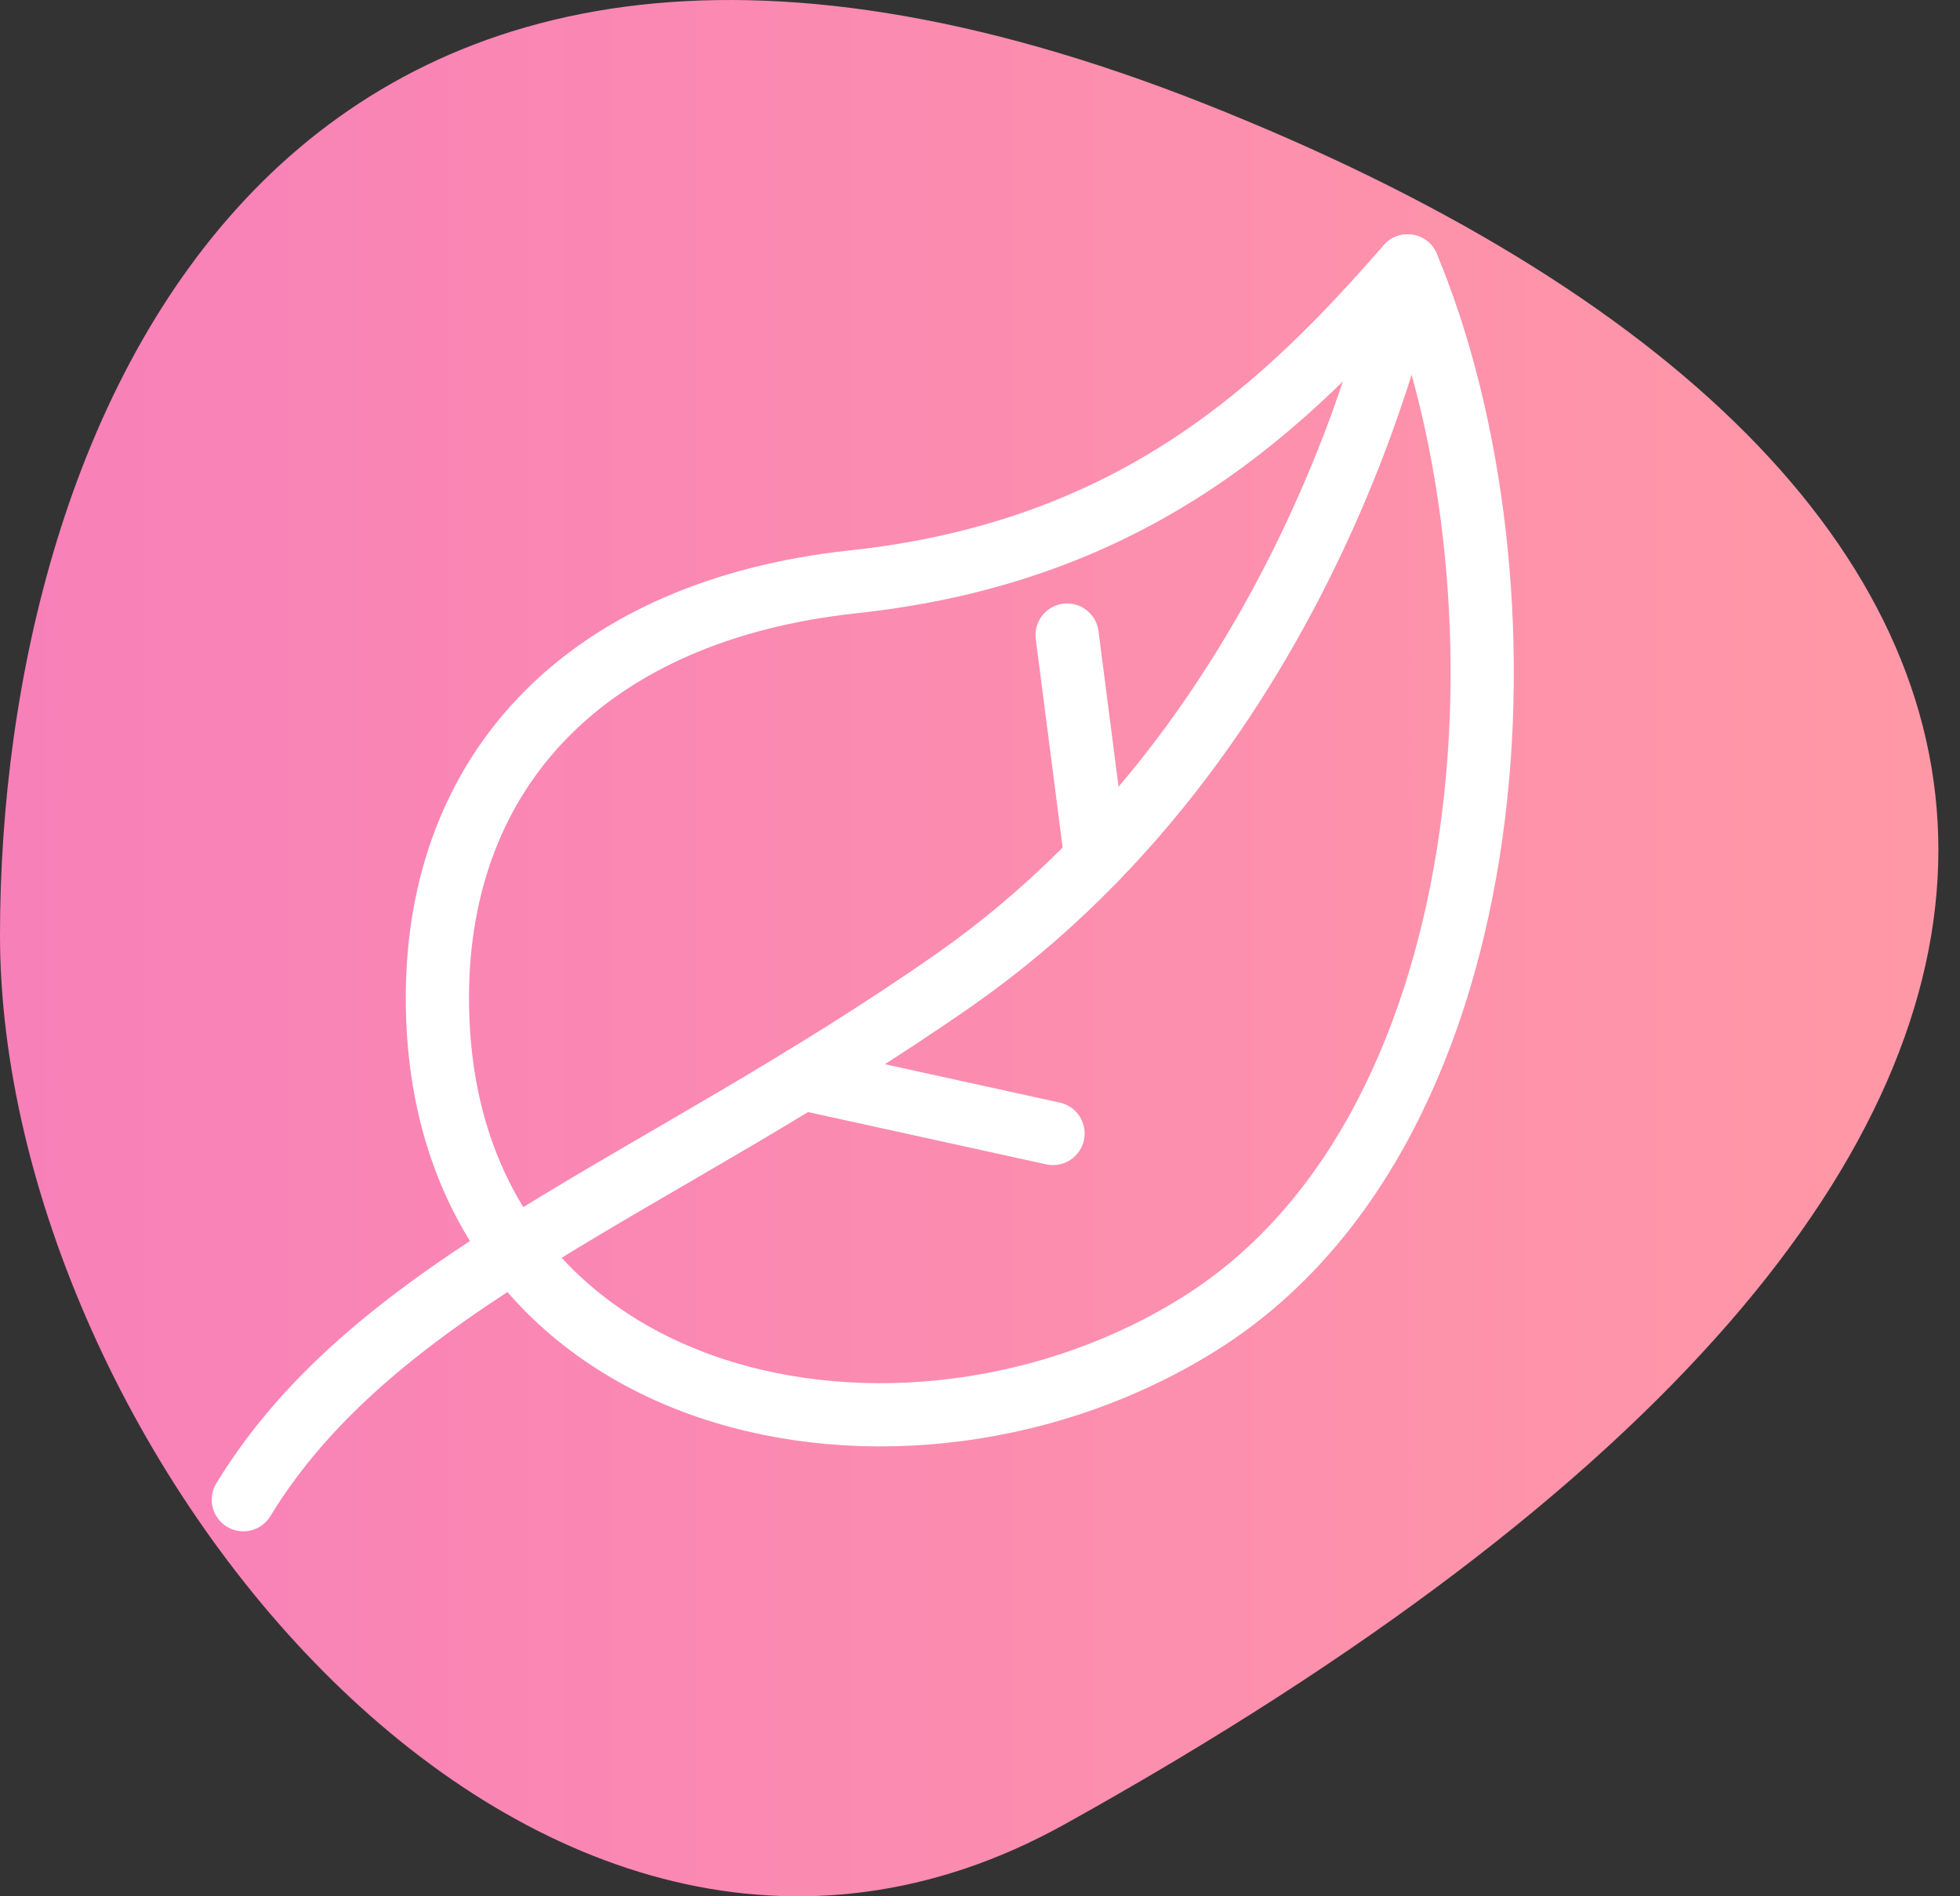 <svg width="31" height="30" viewBox="0 0 31 30" fill="none" xmlns="http://www.w3.org/2000/svg">
<rect x="0" y="0" width="31" height="30" fill="#333333" stroke="none"/>
<path fill-rule="evenodd" clip-rule="evenodd" d="M19.067 1.647C33.79 7.484 35.996 18.212 16.839 28.861C8.432 33.534 0 22.837 0 14.793C0 6.749 4.343 -4.19 19.067 1.647Z" fill="url(#paint0_linear_1_976)"/>
<path fill-rule="evenodd" clip-rule="evenodd" d="M13.5 9.204C17.977 8.724 20.352 6.396 22.263 4.207C24.322 9.132 23.95 17.758 19.032 20.904C14.329 23.91 6.918 22.396 6.918 15.787C6.918 12.152 9.312 9.653 13.5 9.204V9.204Z" stroke="white" stroke-miterlimit="22.926" stroke-linecap="round" stroke-linejoin="round"/>
<path d="M22.263 4.207C22.263 4.207 20.94 11.419 15.084 15.508C10.344 18.817 5.965 20.259 3.849 23.726" stroke="white" stroke-miterlimit="22.926" stroke-linecap="round" stroke-linejoin="round"/>
<path d="M16.878 10.047L17.334 13.584" stroke="white" stroke-miterlimit="22.926" stroke-linecap="round" stroke-linejoin="round"/>
<path d="M16.655 17.932L12.691 17.062" stroke="white" stroke-miterlimit="22.926" stroke-linecap="round" stroke-linejoin="round"/>
<defs>
<linearGradient id="paint0_linear_1_976" x1="0.088" y1="18.751" x2="30.658" y2="18.751" gradientUnits="userSpaceOnUse">
<stop stop-color="#F880B9"/>
<stop offset="1" stop-color="#FF98A6"/>
</linearGradient>
</defs>
</svg>
